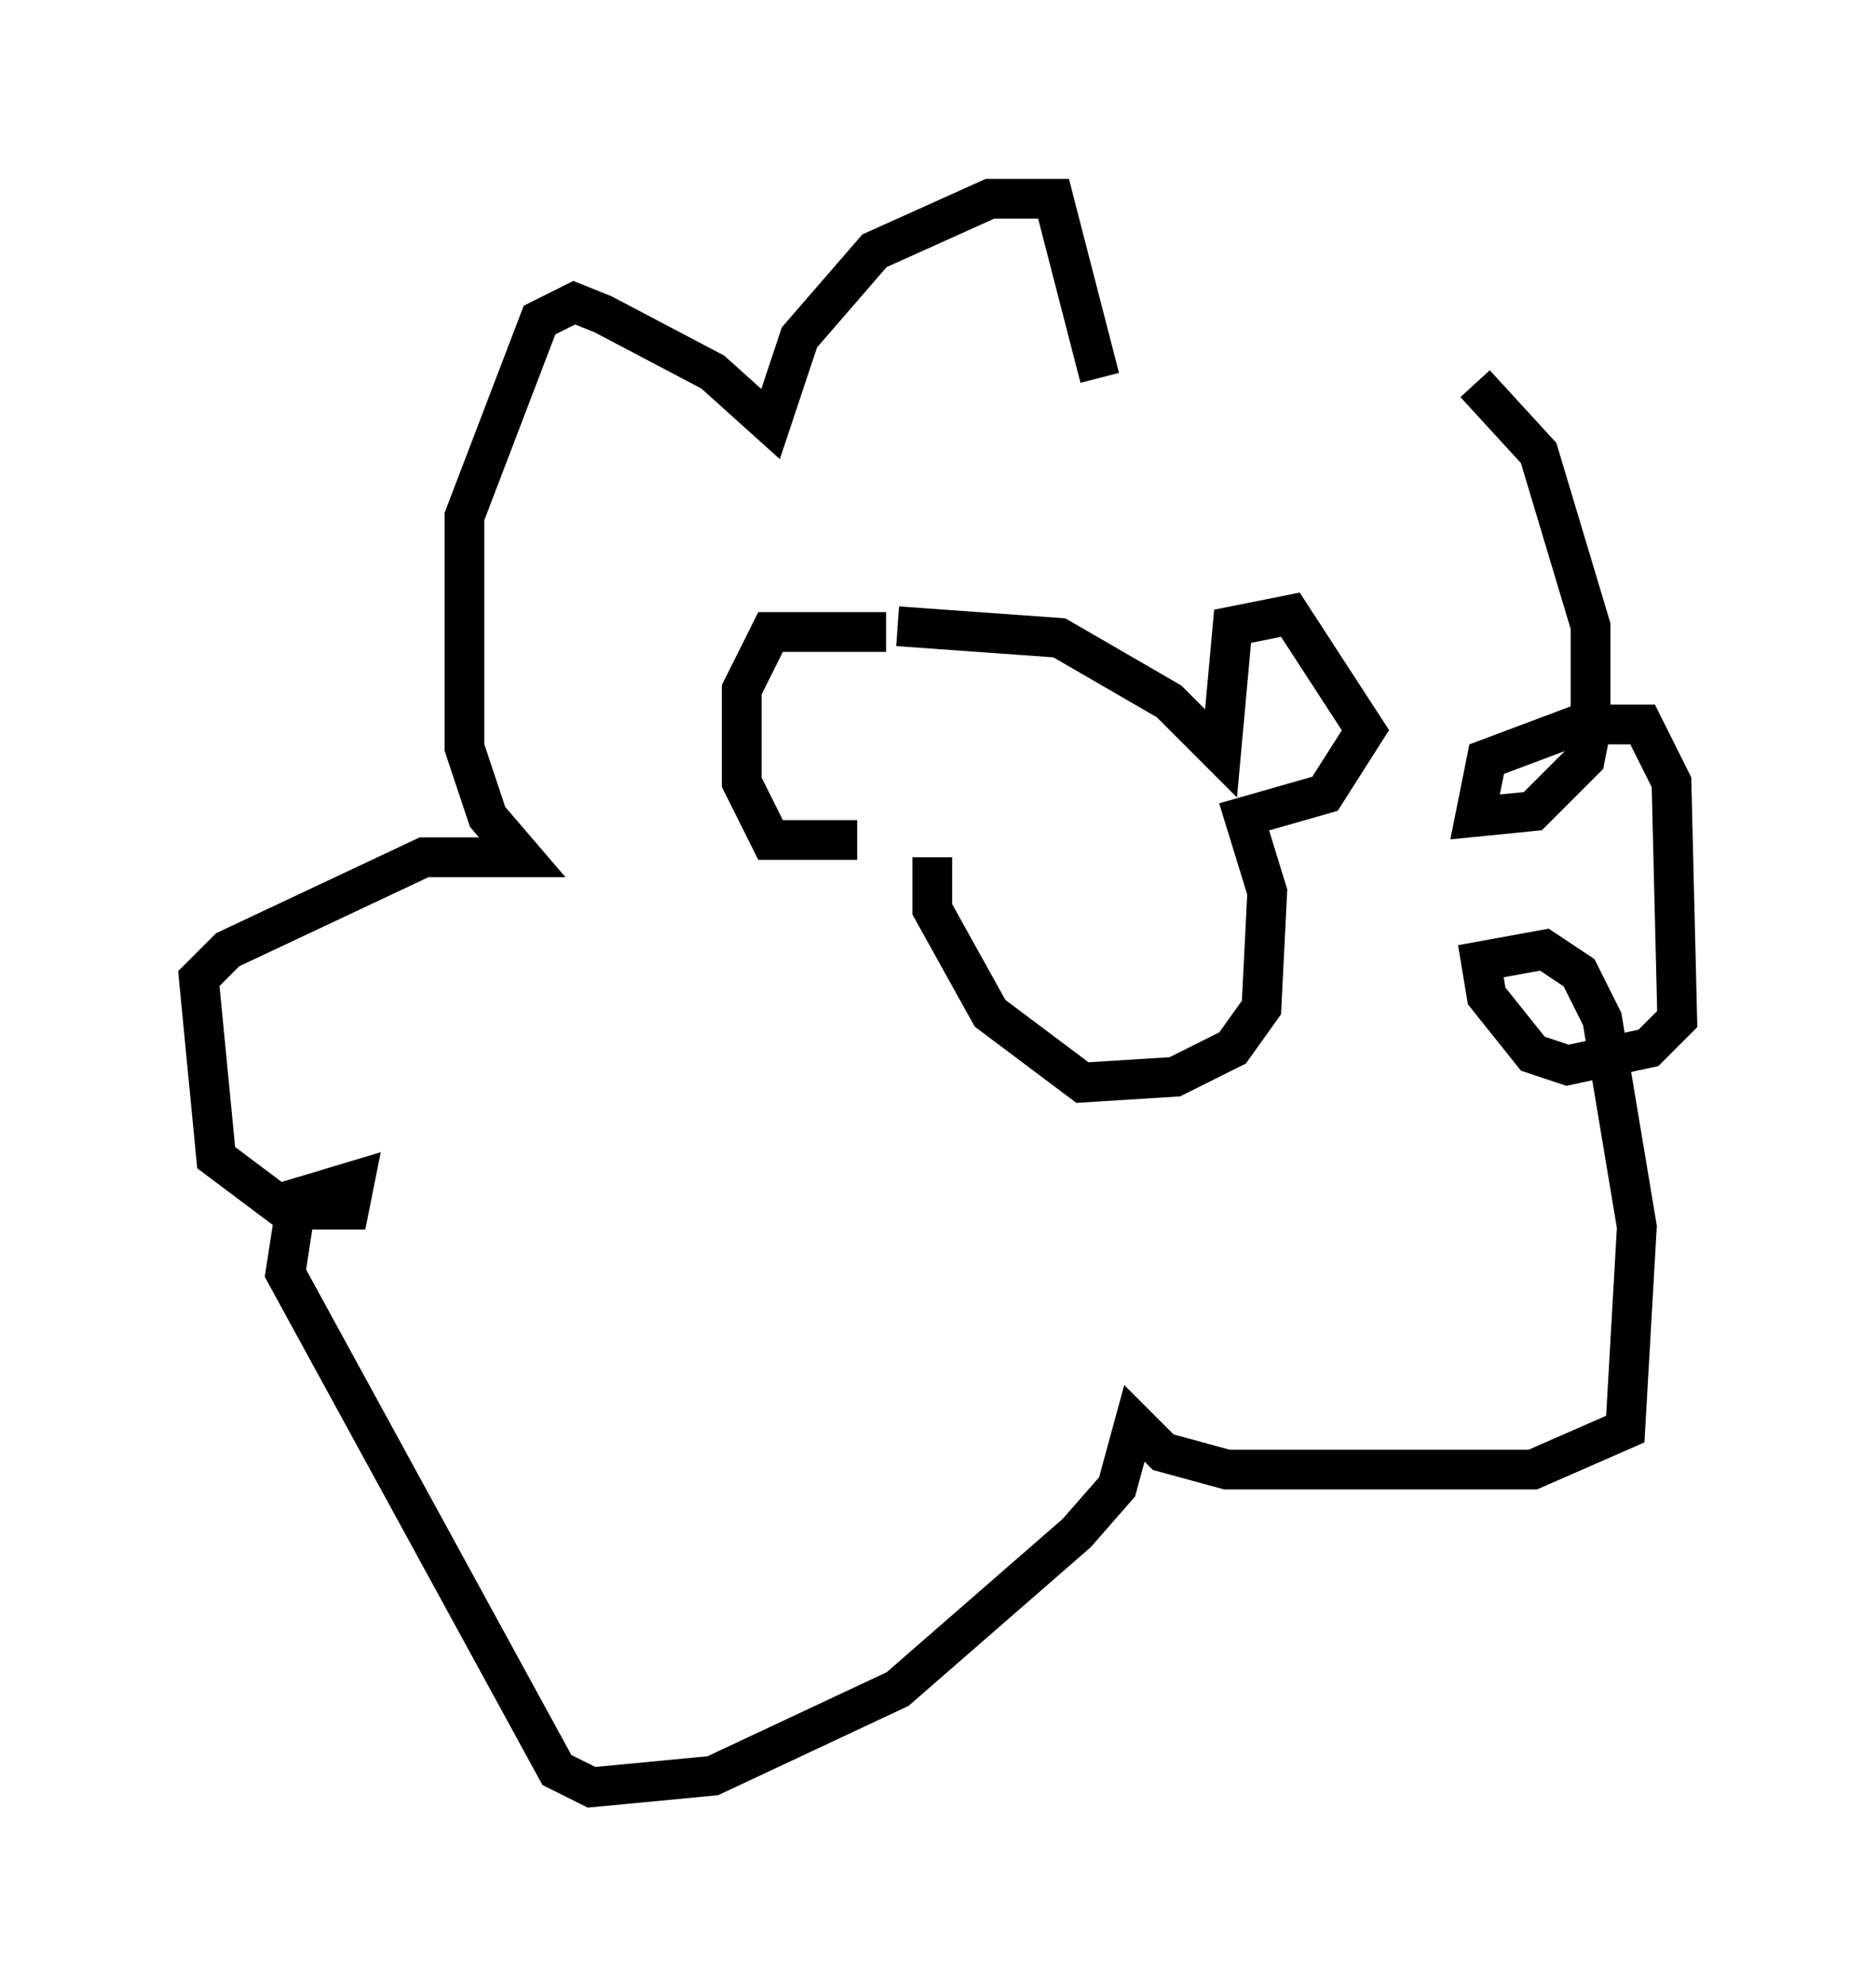 <?xml version="1.0" encoding="utf-8" ?>
<svg baseProfile="full" height="49.944" version="1.1" width="47.184" xmlns="http://www.w3.org/2000/svg" xmlns:ev="http://www.w3.org/2001/xml-events" xmlns:xlink="http://www.w3.org/1999/xlink"><defs /><rect fill="white" height="49.944" width="47.184" x="0" y="0" /><path d="M28.676, 10.084 m8.425, -0.436 l1.598, 1.743 1.307, 4.358 l0.0, 2.615 -0.145, 0.726 l-1.307, 1.307 -1.453, 0.145 l0.291, -1.453 2.324, -0.872 l1.598, 0.0 0.726, 1.453 l0.145, 5.955 -0.726, 0.726 l-2.034, 0.436 -0.872, -0.291 l-1.162, -1.453 -0.145, -0.872 l1.598, -0.291 0.872, 0.581 l0.581, 1.162 0.872, 5.229 l-0.291, 5.084 -2.324, 1.017 l-7.698, 0.0 -1.598, -0.436 l-0.726, -0.726 -0.436, 1.598 l-1.017, 1.162 -4.503, 3.922 l-4.648, 2.179 -3.05, 0.291 l-0.872, -0.436 -6.827, -12.492 l0.291, -1.888 1.453, -0.436 l-0.145, 0.726 -1.598, 0.0 l-1.743, -1.307 -0.436, -4.503 l0.726, -0.726 4.939, -2.324 l2.469, 0.0 -0.872, -1.017 l-0.581, -1.743 0.0, -5.81 l1.888, -4.939 0.872, -0.436 l0.726, 0.291 2.76, 1.453 l1.453, 1.307 0.726, -2.179 l1.888, -2.179 2.905, -1.307 l1.598, 0.0 1.162, 4.503 m-5.374, 6.391 l-2.905, 0.0 -0.726, 1.453 l0.0, 2.324 0.726, 1.453 l2.179, 0.0 m1.017, -5.374 l4.067, 0.291 2.76, 1.598 l1.307, 1.307 0.291, -3.196 l1.453, -0.291 1.888, 2.905 l-1.017, 1.598 -2.034, 0.581 l0.581, 1.888 -0.145, 2.905 l-0.726, 1.017 -1.453, 0.726 l-2.324, 0.145 -2.324, -1.743 l-1.453, -2.615 0.0, -1.307 m2.469, -1.598 l0.0, 0.0 m-1.453, -0.145 " fill="none" stroke="black" stroke-width="1" /></svg>
